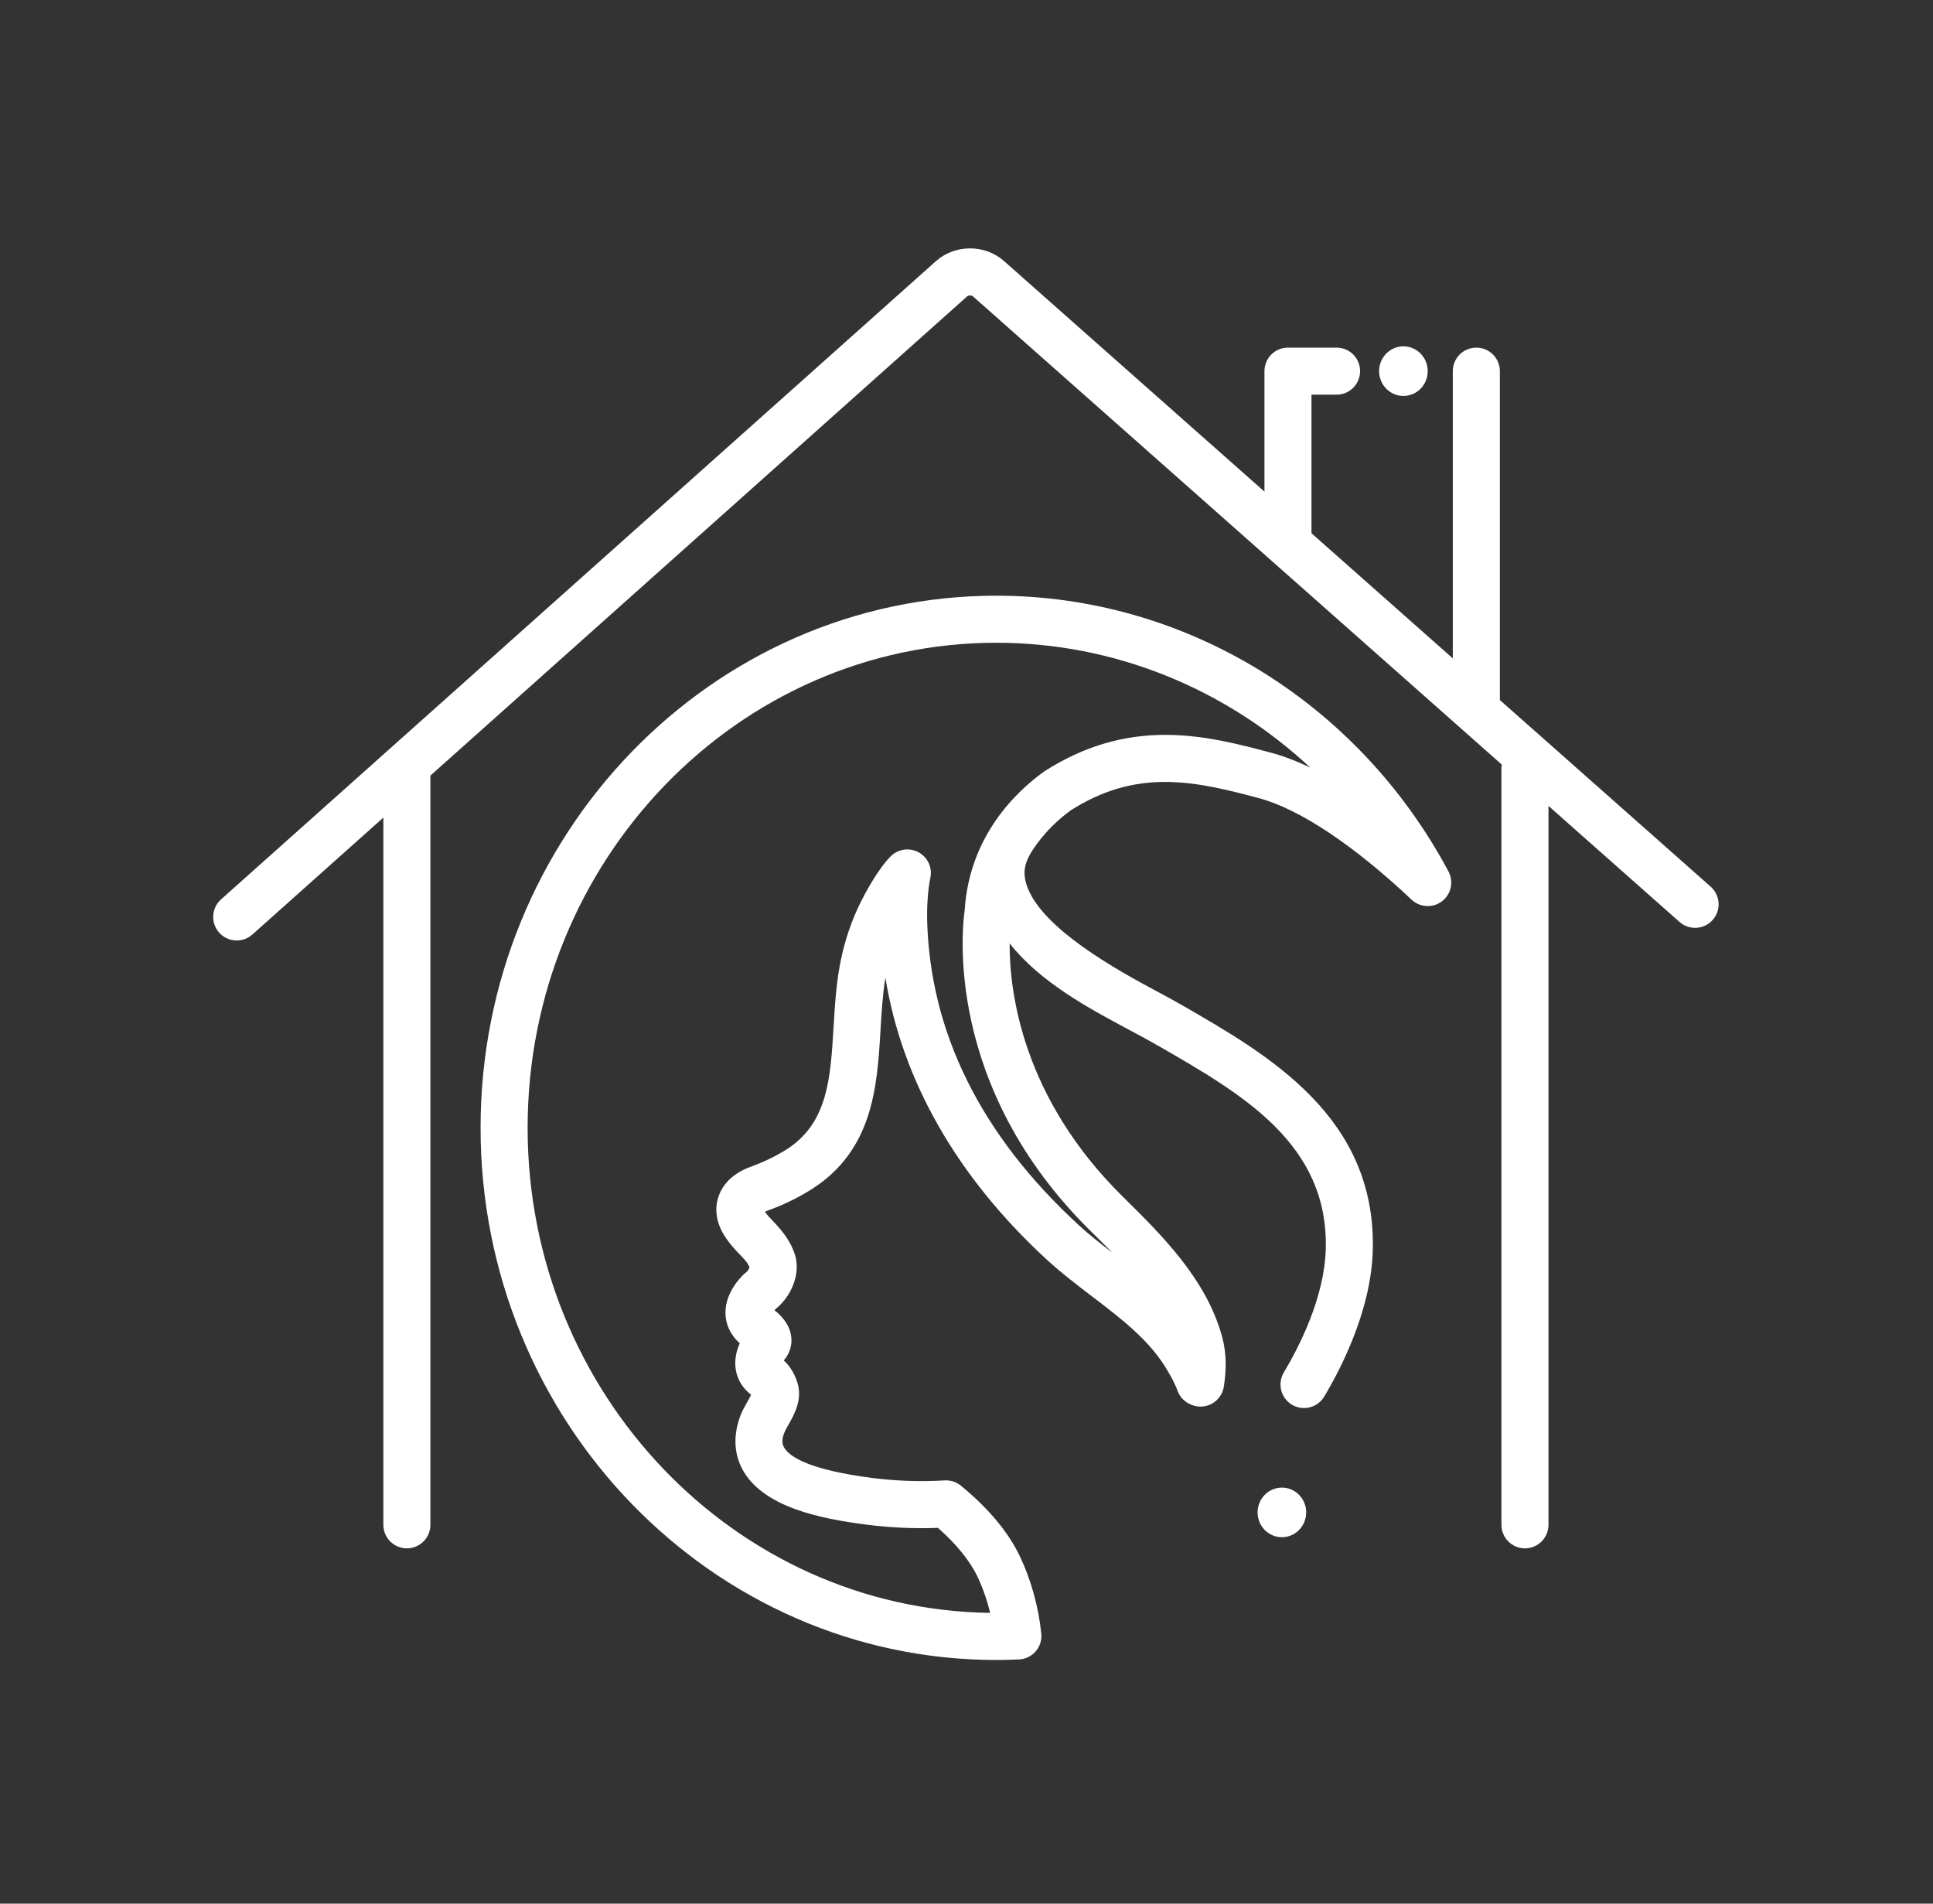<svg width="65" height="64" viewBox="0 0 65 64" fill="none" xmlns="http://www.w3.org/2000/svg">
<rect x="0" y="0" width="65" height="64" fill="#333333" stroke="none"/>
<path d="M43.922 50.847C43.922 50.901 43.917 50.956 43.907 51.009C43.896 51.063 43.881 51.115 43.86 51.166C43.839 51.217 43.815 51.265 43.785 51.31C43.755 51.355 43.721 51.398 43.683 51.437C43.645 51.475 43.604 51.51 43.559 51.54C43.515 51.571 43.467 51.596 43.418 51.617C43.369 51.638 43.317 51.654 43.265 51.665C43.212 51.675 43.159 51.681 43.105 51.681C43.051 51.681 42.999 51.675 42.946 51.665C42.893 51.654 42.842 51.638 42.793 51.617C42.743 51.596 42.696 51.571 42.651 51.54C42.607 51.51 42.565 51.475 42.527 51.437C42.489 51.398 42.456 51.355 42.426 51.31C42.396 51.265 42.371 51.217 42.351 51.166C42.33 51.115 42.314 51.063 42.304 51.009C42.293 50.956 42.288 50.901 42.288 50.847C42.288 50.792 42.293 50.738 42.304 50.684C42.314 50.63 42.33 50.578 42.351 50.527C42.371 50.477 42.396 50.429 42.426 50.383C42.456 50.338 42.489 50.295 42.527 50.257C42.565 50.218 42.607 50.183 42.651 50.153C42.696 50.123 42.743 50.097 42.793 50.076C42.842 50.055 42.893 50.039 42.946 50.029C42.999 50.018 43.051 50.013 43.105 50.013C43.159 50.013 43.212 50.018 43.265 50.029C43.317 50.039 43.369 50.055 43.418 50.076C43.467 50.097 43.515 50.123 43.559 50.153C43.604 50.183 43.645 50.218 43.683 50.257C43.721 50.295 43.755 50.338 43.785 50.383C43.815 50.429 43.839 50.477 43.86 50.527C43.881 50.578 43.896 50.63 43.907 50.684C43.917 50.738 43.922 50.792 43.922 50.847Z" fill="white"/>
<path d="M57.524 29.81L50.435 23.535V12.477C50.435 12.041 50.081 11.687 49.644 11.687C49.207 11.687 48.853 12.041 48.853 12.477V22.135L44.101 17.928V13.269H44.944C45.381 13.269 45.735 12.915 45.735 12.477C45.735 12.041 45.381 11.687 44.944 11.687H43.309C42.873 11.687 42.519 12.041 42.519 12.477V16.528L33.761 8.776C33.119 8.207 32.112 8.209 31.471 8.781L7.433 30.237C7.108 30.529 7.079 31.029 7.37 31.355C7.527 31.529 7.743 31.619 7.961 31.619C8.148 31.619 8.337 31.552 8.487 31.418L12.891 27.487V51.264C12.891 51.701 13.245 52.055 13.681 52.055C14.118 52.055 14.473 51.701 14.473 51.264V26.075L32.525 9.961C32.567 9.923 32.67 9.923 32.713 9.961L50.5 25.705C50.494 25.744 50.488 25.783 50.488 25.823V51.264C50.488 51.701 50.842 52.055 51.279 52.055C51.715 52.055 52.07 51.701 52.07 51.264V27.095L56.476 30.995C56.803 31.285 57.303 31.254 57.593 30.926C57.882 30.599 57.851 30.099 57.524 29.81Z" fill="white"/>
<path d="M48.009 12.477C48.009 12.532 48.004 12.587 47.993 12.64C47.983 12.694 47.967 12.746 47.947 12.797C47.927 12.847 47.901 12.895 47.871 12.941C47.841 12.987 47.808 13.029 47.77 13.067C47.732 13.106 47.691 13.141 47.646 13.171C47.601 13.201 47.554 13.227 47.505 13.248C47.455 13.269 47.404 13.285 47.351 13.295C47.299 13.306 47.245 13.311 47.192 13.311C47.138 13.311 47.085 13.306 47.032 13.295C46.979 13.285 46.929 13.269 46.879 13.248C46.829 13.227 46.782 13.201 46.737 13.171C46.693 13.141 46.651 13.106 46.614 13.067C46.576 13.029 46.542 12.987 46.512 12.941C46.482 12.895 46.457 12.847 46.437 12.797C46.416 12.746 46.401 12.694 46.39 12.64C46.379 12.587 46.374 12.532 46.374 12.477C46.374 12.423 46.379 12.369 46.39 12.315C46.401 12.261 46.416 12.209 46.437 12.158C46.457 12.107 46.482 12.059 46.512 12.014C46.542 11.969 46.576 11.927 46.614 11.887C46.651 11.849 46.693 11.815 46.737 11.784C46.782 11.753 46.829 11.728 46.879 11.707C46.929 11.686 46.979 11.67 47.032 11.659C47.085 11.649 47.138 11.643 47.192 11.643C47.245 11.643 47.299 11.649 47.351 11.659C47.404 11.67 47.455 11.686 47.505 11.707C47.554 11.728 47.601 11.753 47.646 11.784C47.691 11.815 47.732 11.849 47.77 11.887C47.808 11.927 47.841 11.969 47.871 12.014C47.901 12.059 47.927 12.107 47.947 12.158C47.967 12.209 47.983 12.261 47.993 12.315C48.004 12.369 48.009 12.423 48.009 12.477Z" fill="white"/>
<path d="M33.505 20.027C23.941 20.027 16.16 28.053 16.16 37.918C16.16 47.783 23.941 55.808 33.505 55.808C33.759 55.808 34.011 55.801 34.263 55.79C34.481 55.781 34.685 55.682 34.828 55.517C34.97 55.351 35.038 55.134 35.015 54.917C34.919 54.015 34.674 53.125 34.305 52.343C33.914 51.517 33.243 50.711 32.312 49.949C32.157 49.823 31.962 49.757 31.762 49.771C30.954 49.82 30.126 49.791 29.316 49.687C27.223 49.415 26.559 48.985 26.371 48.671C26.224 48.427 26.373 48.144 26.497 47.927C26.698 47.575 26.973 47.094 26.83 46.541C26.816 46.484 26.691 46.031 26.355 45.739C26.359 45.733 26.362 45.728 26.366 45.724C26.546 45.515 26.634 45.253 26.611 44.981C26.57 44.482 26.174 44.15 26.053 44.06C26.049 44.058 26.046 44.055 26.044 44.053C26.056 44.036 26.07 44.02 26.083 44.006C26.575 43.619 26.943 42.854 26.731 42.181C26.594 41.749 26.33 41.406 26.021 41.083C25.907 40.965 25.809 40.863 25.721 40.738C25.742 40.729 25.766 40.719 25.795 40.708C26.31 40.522 26.795 40.289 27.235 40.018C29.365 38.702 29.495 36.535 29.609 34.624C29.645 34.011 29.681 33.426 29.773 32.871C30.334 36.328 32.182 39.57 35.19 42.339C35.668 42.781 36.195 43.182 36.703 43.57C37.729 44.352 38.697 45.091 39.273 46.105L39.301 46.154C39.361 46.255 39.501 46.49 39.6 46.765C39.713 47.079 40.037 47.289 40.371 47.289C40.763 47.289 41.096 47.001 41.154 46.613C41.226 46.118 41.269 45.57 41.087 44.914C40.559 42.989 39.025 41.481 37.773 40.249C34.373 36.907 33.944 33.344 33.95 31.716C34.978 33.019 36.581 33.881 37.969 34.623C38.322 34.811 38.662 34.993 38.977 35.175C41.778 36.788 44.673 38.456 44.581 41.989C44.538 43.623 43.679 45.292 43.171 46.141C42.947 46.517 43.069 47.002 43.444 47.227C43.571 47.303 43.711 47.339 43.849 47.339C44.118 47.339 44.38 47.201 44.529 46.953C45.116 45.971 46.109 44.025 46.162 42.031C46.279 37.556 42.668 35.475 39.766 33.804C39.438 33.615 39.083 33.425 38.715 33.228C37.063 32.344 34.791 30.974 34.482 29.609C34.394 29.221 34.505 28.919 34.713 28.596C35.126 27.958 35.637 27.51 36.015 27.237C37.042 26.589 38.05 26.288 39.185 26.288C40.274 26.288 41.363 26.577 42.324 26.831C43.687 27.193 45.514 28.406 47.467 30.247C47.749 30.513 48.182 30.535 48.49 30.3C48.798 30.065 48.889 29.641 48.708 29.299C45.653 23.58 39.828 20.027 33.505 20.027ZM42.729 25.303C41.675 25.023 40.48 24.706 39.185 24.706C37.749 24.706 36.429 25.101 35.148 25.913C35.136 25.921 35.123 25.929 35.111 25.938C34.178 26.607 32.595 28.101 32.439 30.604C32.354 31.193 31.742 36.538 36.684 41.397C36.919 41.629 37.162 41.867 37.402 42.113C36.996 41.802 36.611 41.499 36.261 41.176C32.982 38.156 31.271 34.706 31.176 30.924C31.169 30.64 31.183 29.981 31.284 29.515C31.358 29.171 31.196 28.82 30.887 28.653C30.578 28.486 30.196 28.543 29.949 28.791C29.498 29.246 29.059 30.093 28.936 30.343C28.647 30.924 28.428 31.559 28.285 32.228C28.122 32.991 28.076 33.773 28.03 34.529C27.925 36.278 27.835 37.788 26.404 38.672C26.056 38.886 25.67 39.071 25.257 39.221C24.533 39.483 24.257 39.925 24.153 40.251C24.053 40.563 24.019 41.059 24.425 41.643C24.581 41.869 24.747 42.041 24.88 42.18C25.058 42.365 25.148 42.463 25.204 42.607C25.187 42.659 25.14 42.735 25.108 42.76C25.082 42.779 25.057 42.799 25.034 42.821C24.913 42.93 24.317 43.515 24.403 44.28C24.426 44.489 24.521 44.846 24.876 45.16C24.77 45.399 24.686 45.711 24.742 46.051C24.797 46.383 24.977 46.677 25.258 46.893C25.222 46.971 25.163 47.073 25.123 47.142C25.042 47.285 24.957 47.434 24.897 47.595C24.573 48.457 24.782 49.099 25.015 49.486C25.73 50.675 27.58 51.056 29.112 51.255C29.916 51.359 30.735 51.397 31.538 51.366C32.16 51.912 32.62 52.479 32.875 53.019C33.051 53.393 33.193 53.801 33.295 54.225C24.7 54.108 17.742 46.838 17.742 37.918C17.742 28.925 24.814 21.609 33.505 21.609C37.462 21.609 41.206 23.147 44.061 25.807C43.615 25.593 43.168 25.419 42.729 25.303Z" fill="white"/>
</svg>
